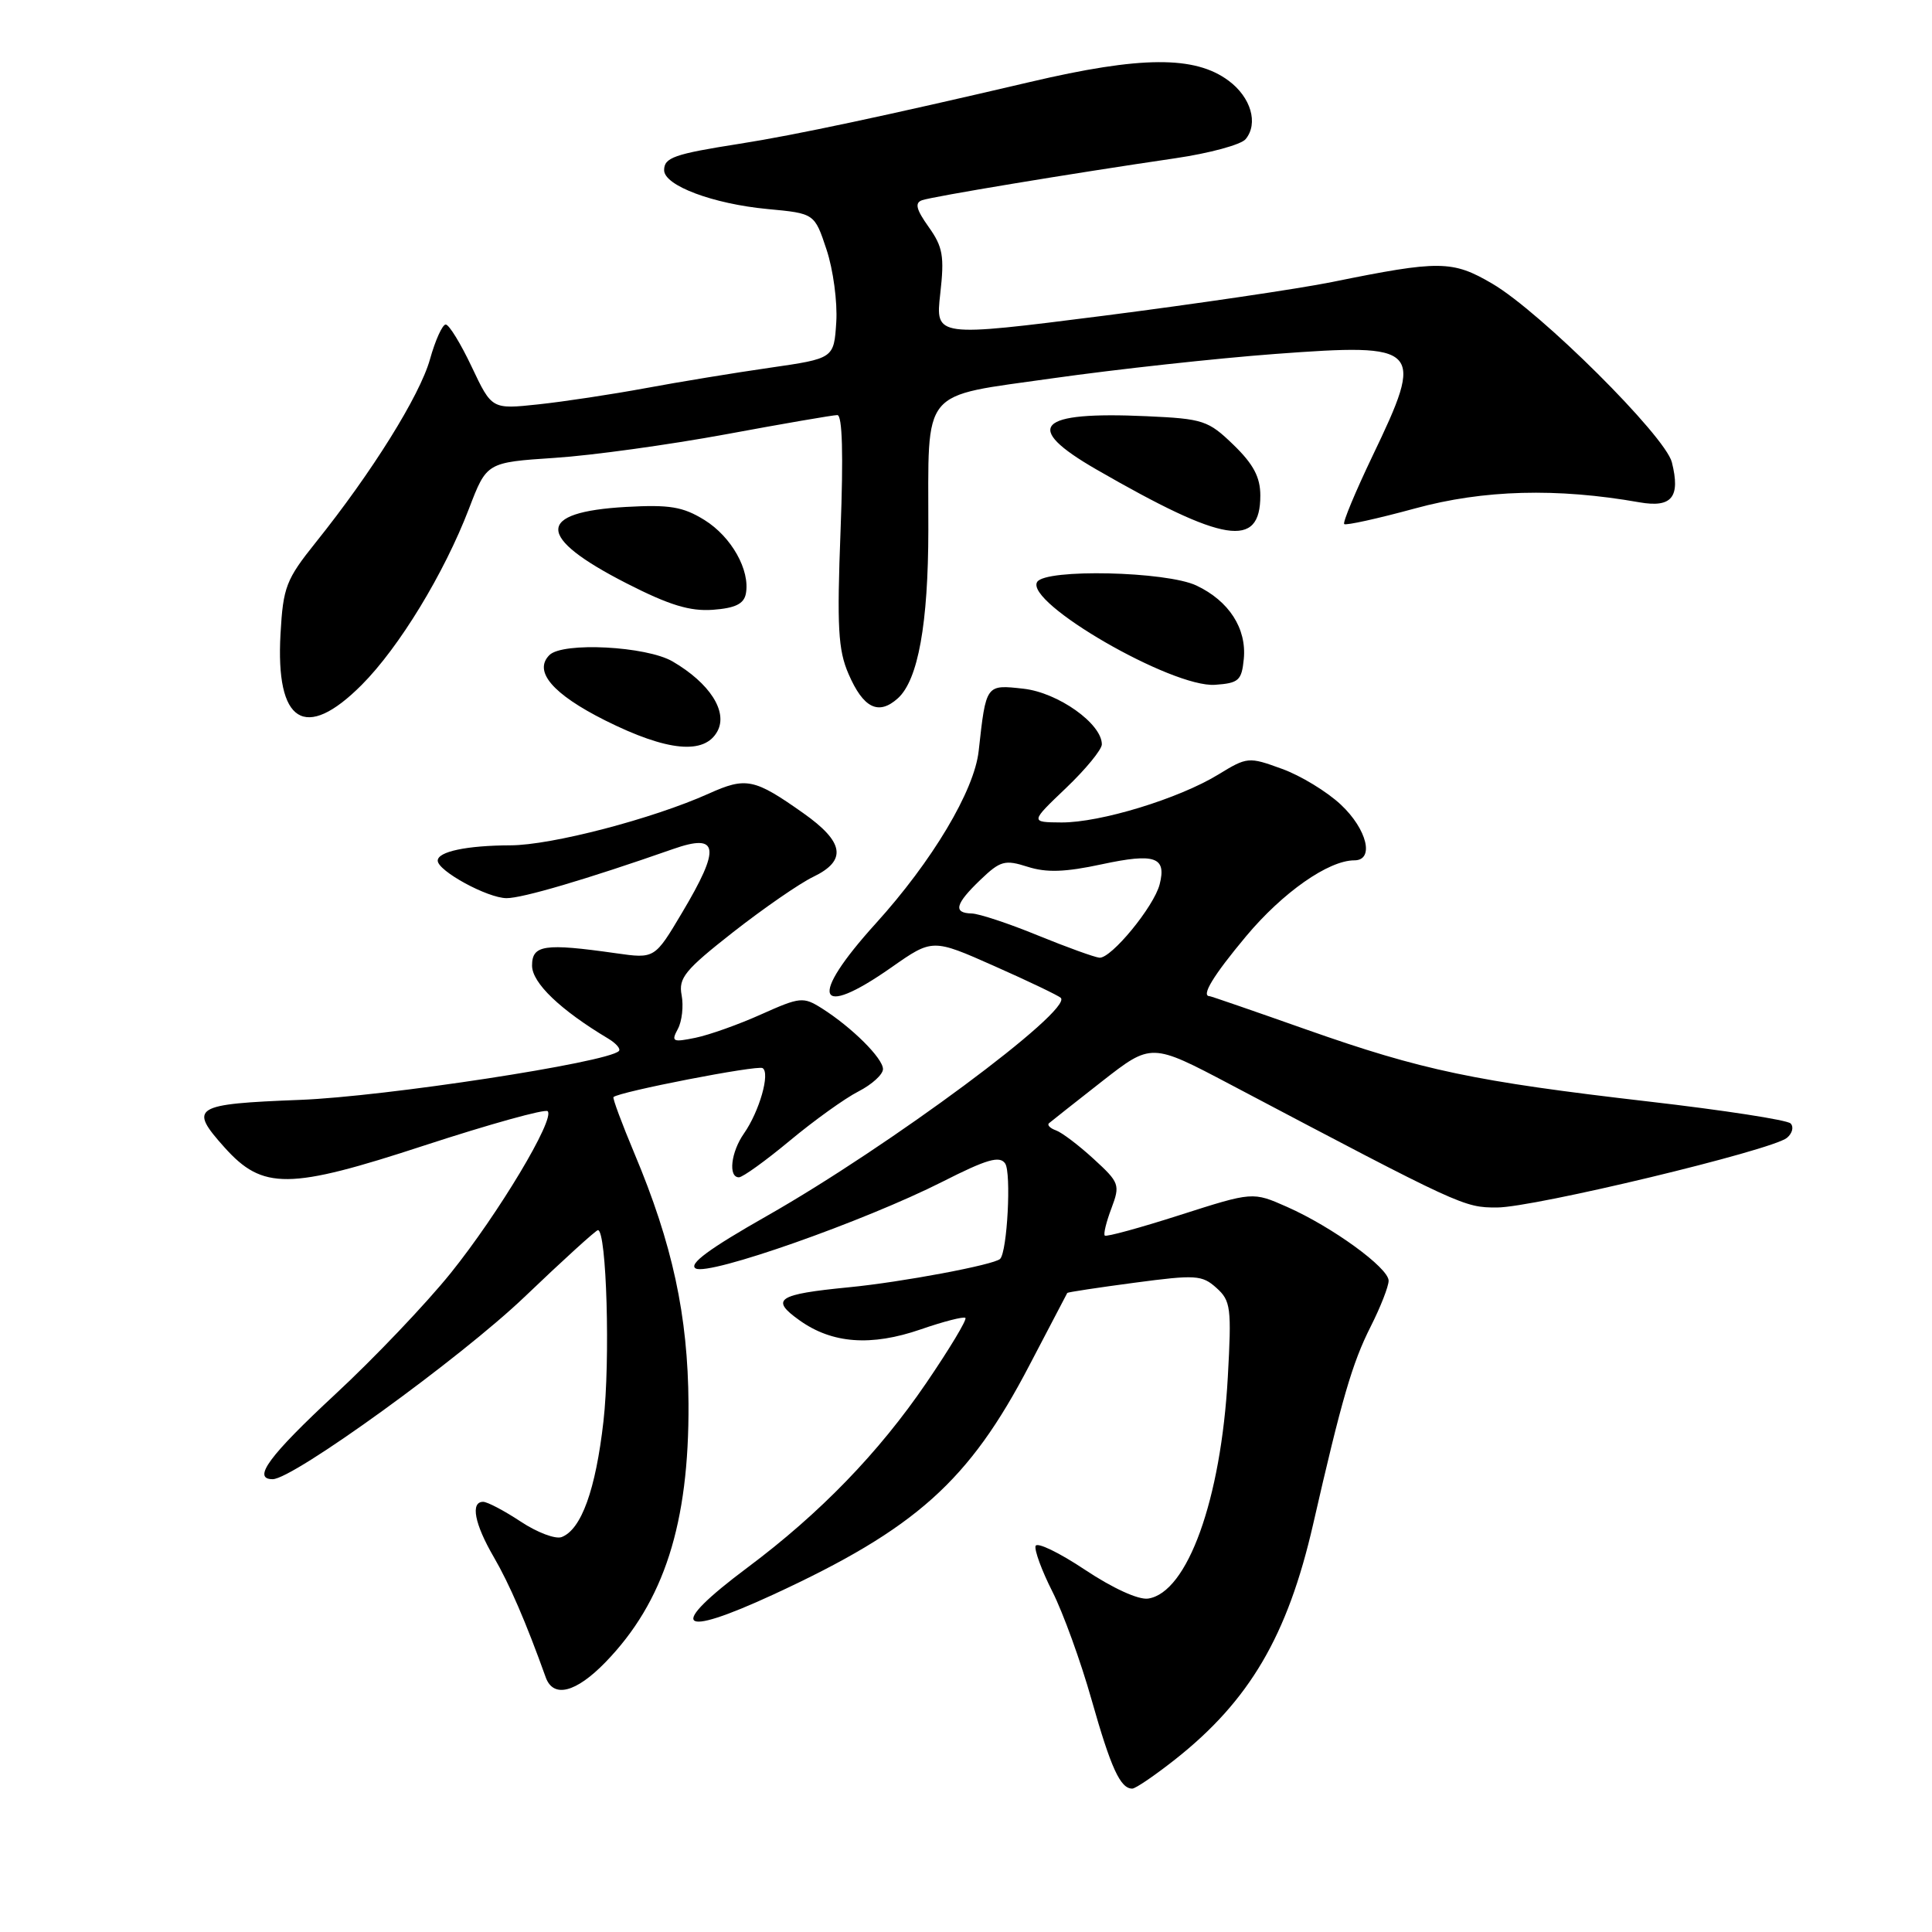 <?xml version="1.0" encoding="UTF-8" standalone="no"?>
<!DOCTYPE svg PUBLIC "-//W3C//DTD SVG 1.1//EN" "http://www.w3.org/Graphics/SVG/1.1/DTD/svg11.dtd" >
<svg xmlns="http://www.w3.org/2000/svg" xmlns:xlink="http://www.w3.org/1999/xlink" version="1.1" viewBox="0 0 256 256">
 <g >
 <path fill="currentColor"
d=" M 155.73 233.12 C 165.57 225.34 170.61 216.75 173.99 202.00 C 177.79 185.37 179.18 180.61 181.62 175.78 C 182.93 173.19 184.00 170.45 184.00 169.70 C 184.00 168.00 176.52 162.56 170.52 159.91 C 166.00 157.91 166.00 157.91 156.37 160.99 C 151.07 162.69 146.58 163.92 146.39 163.72 C 146.19 163.53 146.59 161.90 147.27 160.11 C 148.44 156.99 148.34 156.70 144.91 153.56 C 142.94 151.75 140.69 150.05 139.92 149.78 C 139.14 149.50 138.72 149.07 139.00 148.83 C 139.28 148.59 142.44 146.09 146.03 143.28 C 152.56 138.18 152.56 138.18 163.03 143.70 C 193.69 159.88 193.96 160.00 198.35 160.00 C 203.23 160.00 234.79 152.42 236.78 150.77 C 237.50 150.17 237.71 149.31 237.26 148.86 C 236.80 148.40 228.35 147.10 218.47 145.96 C 195.39 143.29 188.46 141.83 173.13 136.43 C 166.22 133.99 160.45 132.00 160.29 132.00 C 159.10 132.00 160.75 129.28 165.12 124.05 C 169.96 118.26 176.03 114.00 179.46 114.00 C 182.15 114.00 181.15 109.88 177.67 106.62 C 175.84 104.90 172.33 102.76 169.85 101.87 C 165.46 100.27 165.27 100.28 161.43 102.63 C 156.20 105.83 145.78 109.01 140.64 108.98 C 136.50 108.95 136.50 108.95 141.25 104.42 C 143.86 101.93 146.00 99.32 146.00 98.63 C 146.00 95.89 140.21 91.78 135.63 91.26 C 130.62 90.70 130.66 90.64 129.68 99.50 C 129.11 104.76 123.52 114.12 116.03 122.38 C 107.08 132.26 108.13 135.18 118.11 128.19 C 123.56 124.37 123.56 124.37 131.78 128.02 C 136.30 130.02 140.25 131.92 140.56 132.22 C 142.17 133.84 117.85 151.89 101.63 161.11 C 93.95 165.47 91.18 167.52 92.19 168.08 C 93.95 169.07 114.51 161.83 124.89 156.58 C 130.76 153.60 132.47 153.11 133.19 154.17 C 134.02 155.39 133.47 165.86 132.52 166.81 C 131.74 167.59 119.50 169.89 112.50 170.57 C 102.99 171.50 102.00 172.15 105.94 174.95 C 110.26 178.04 115.42 178.42 122.00 176.15 C 125.03 175.10 127.69 174.42 127.92 174.63 C 128.16 174.84 125.82 178.73 122.73 183.26 C 116.44 192.49 108.64 200.54 99.07 207.69 C 88.34 215.71 89.71 217.17 102.46 211.29 C 121.36 202.56 128.40 196.26 136.40 180.91 C 139.10 175.73 141.36 171.42 141.42 171.32 C 141.48 171.22 145.49 170.61 150.32 169.97 C 158.43 168.89 159.28 168.94 161.18 170.65 C 163.09 172.36 163.20 173.28 162.69 182.50 C 161.79 198.70 157.34 211.05 152.13 211.82 C 150.85 212.01 147.44 210.45 143.76 208.00 C 140.34 205.72 137.40 204.30 137.22 204.85 C 137.04 205.39 138.04 208.12 139.45 210.90 C 140.86 213.69 143.20 220.13 144.64 225.23 C 147.21 234.30 148.45 237.00 150.03 237.00 C 150.47 237.00 153.03 235.25 155.73 233.12 Z  M 80.23 220.25 C 87.99 212.25 91.32 201.88 91.23 186.00 C 91.16 174.32 89.11 164.84 84.06 152.83 C 82.40 148.87 81.15 145.51 81.29 145.37 C 81.99 144.67 100.36 141.10 101.05 141.53 C 102.08 142.17 100.62 147.27 98.58 150.19 C 96.85 152.66 96.47 156.00 97.91 156.00 C 98.41 156.00 101.45 153.81 104.66 151.14 C 107.87 148.47 111.96 145.53 113.75 144.62 C 115.54 143.70 117.00 142.37 117.00 141.66 C 117.00 140.23 112.88 136.13 108.90 133.61 C 106.44 132.06 106.02 132.10 100.90 134.39 C 97.93 135.73 94.00 137.13 92.16 137.51 C 89.13 138.13 88.91 138.03 89.82 136.34 C 90.37 135.32 90.59 133.30 90.32 131.87 C 89.88 129.59 90.75 128.53 97.16 123.50 C 101.20 120.34 105.96 117.05 107.75 116.19 C 112.26 114.02 111.88 111.58 106.42 107.73 C 99.95 103.16 98.86 102.93 93.91 105.16 C 86.48 108.50 73.06 112.00 67.64 112.01 C 61.86 112.03 58.00 112.84 58.00 114.04 C 58.00 115.40 64.60 119.00 67.12 119.01 C 69.21 119.02 77.67 116.53 89.19 112.50 C 95.26 110.37 95.53 112.29 90.37 120.95 C 86.75 127.04 86.75 127.04 81.62 126.31 C 72.12 124.96 70.50 125.20 70.50 127.95 C 70.50 130.24 74.25 133.83 80.61 137.63 C 81.65 138.26 82.28 138.99 82.00 139.27 C 80.49 140.79 50.97 145.31 39.75 145.74 C 25.60 146.29 24.96 146.69 29.75 152.04 C 34.82 157.69 38.28 157.66 56.23 151.78 C 64.89 148.95 72.24 146.91 72.57 147.24 C 73.58 148.25 66.05 160.82 59.73 168.68 C 56.47 172.73 49.57 179.98 44.40 184.77 C 35.65 192.90 33.37 196.00 36.13 196.00 C 38.85 196.00 61.02 179.95 69.49 171.86 C 74.58 166.99 78.97 163.00 79.23 163.00 C 80.38 163.00 80.88 180.29 79.96 188.34 C 78.93 197.40 77.03 202.67 74.42 203.67 C 73.61 203.98 71.17 203.06 69.00 201.62 C 66.82 200.18 64.58 199.00 64.02 199.00 C 62.31 199.00 62.87 201.92 65.43 206.32 C 67.51 209.90 69.70 214.97 72.31 222.25 C 73.31 225.05 76.31 224.29 80.23 220.25 Z  M 95.07 96.88 C 96.46 94.28 94.04 90.52 89.13 87.65 C 85.66 85.62 74.56 85.04 72.80 86.80 C 70.65 88.95 73.23 91.97 80.19 95.46 C 88.43 99.58 93.37 100.05 95.07 96.88 Z  M 47.93 90.75 C 52.90 85.76 58.85 75.99 62.15 67.38 C 64.49 61.27 64.49 61.27 73.50 60.67 C 78.45 60.35 88.67 58.93 96.22 57.54 C 103.77 56.14 110.39 55.00 110.95 55.00 C 111.62 55.00 111.76 60.23 111.38 70.25 C 110.89 83.06 111.05 86.11 112.43 89.29 C 114.39 93.84 116.41 94.84 118.98 92.52 C 121.65 90.10 123.00 82.65 123.01 70.20 C 123.03 51.12 121.78 52.65 139.52 50.12 C 147.94 48.93 161.19 47.48 168.97 46.90 C 188.35 45.46 188.81 45.95 181.86 60.43 C 179.59 65.18 177.90 69.23 178.11 69.44 C 178.33 69.65 182.55 68.72 187.50 67.37 C 196.57 64.89 206.31 64.63 217.24 66.56 C 221.53 67.31 222.69 65.88 221.53 61.25 C 220.65 57.77 204.12 41.32 197.74 37.59 C 192.45 34.49 190.76 34.47 176.50 37.37 C 172.10 38.26 158.47 40.27 146.22 41.84 C 123.94 44.67 123.94 44.67 124.59 38.91 C 125.15 33.95 124.94 32.72 123.05 30.07 C 121.40 27.75 121.18 26.88 122.18 26.53 C 123.57 26.04 141.76 23.02 155.73 20.97 C 160.25 20.31 164.45 19.17 165.05 18.44 C 166.77 16.36 165.76 12.89 162.79 10.69 C 158.33 7.37 151.19 7.41 136.50 10.86 C 117.54 15.30 105.37 17.90 98.00 19.05 C 89.33 20.41 88.00 20.88 88.00 22.55 C 88.00 24.59 94.48 27.02 101.72 27.70 C 107.93 28.28 107.93 28.28 109.52 33.07 C 110.40 35.71 110.98 40.03 110.81 42.68 C 110.50 47.50 110.50 47.50 102.00 48.73 C 97.33 49.40 89.90 50.62 85.50 51.44 C 81.10 52.25 74.73 53.22 71.34 53.58 C 65.17 54.24 65.17 54.24 62.51 48.62 C 61.05 45.53 59.50 43.00 59.06 43.00 C 58.62 43.00 57.68 45.08 56.97 47.62 C 55.62 52.43 49.27 62.61 41.85 71.86 C 37.90 76.79 37.52 77.78 37.17 83.98 C 36.50 95.82 40.42 98.28 47.93 90.75 Z  M 164.81 87.31 C 165.20 83.28 162.85 79.63 158.54 77.59 C 154.57 75.70 138.53 75.34 137.43 77.11 C 135.75 79.84 155.29 91.14 161.00 90.74 C 164.14 90.52 164.53 90.17 164.81 87.31 Z  M 98.83 78.67 C 99.42 75.56 96.92 71.12 93.34 68.90 C 90.49 67.14 88.73 66.85 82.97 67.17 C 70.96 67.85 70.98 71.14 83.03 77.30 C 88.69 80.19 91.42 81.02 94.47 80.80 C 97.42 80.58 98.57 80.02 98.83 78.67 Z  M 167.00 65.66 C 167.00 63.23 166.09 61.51 163.45 58.95 C 160.10 55.71 159.44 55.49 151.94 55.15 C 137.39 54.49 135.44 56.53 145.25 62.19 C 162.24 71.98 167.00 72.74 167.00 65.66 Z  M 137.50 123.94 C 133.65 122.36 129.71 121.06 128.75 121.04 C 126.26 120.98 126.57 119.78 129.91 116.58 C 132.55 114.05 133.15 113.89 136.16 114.85 C 138.66 115.65 141.13 115.57 146.00 114.52 C 153.04 113.01 154.59 113.55 153.66 117.18 C 152.91 120.13 147.23 127.03 145.68 126.90 C 145.03 126.84 141.35 125.51 137.50 123.94 Z "/>
</g>
</svg>